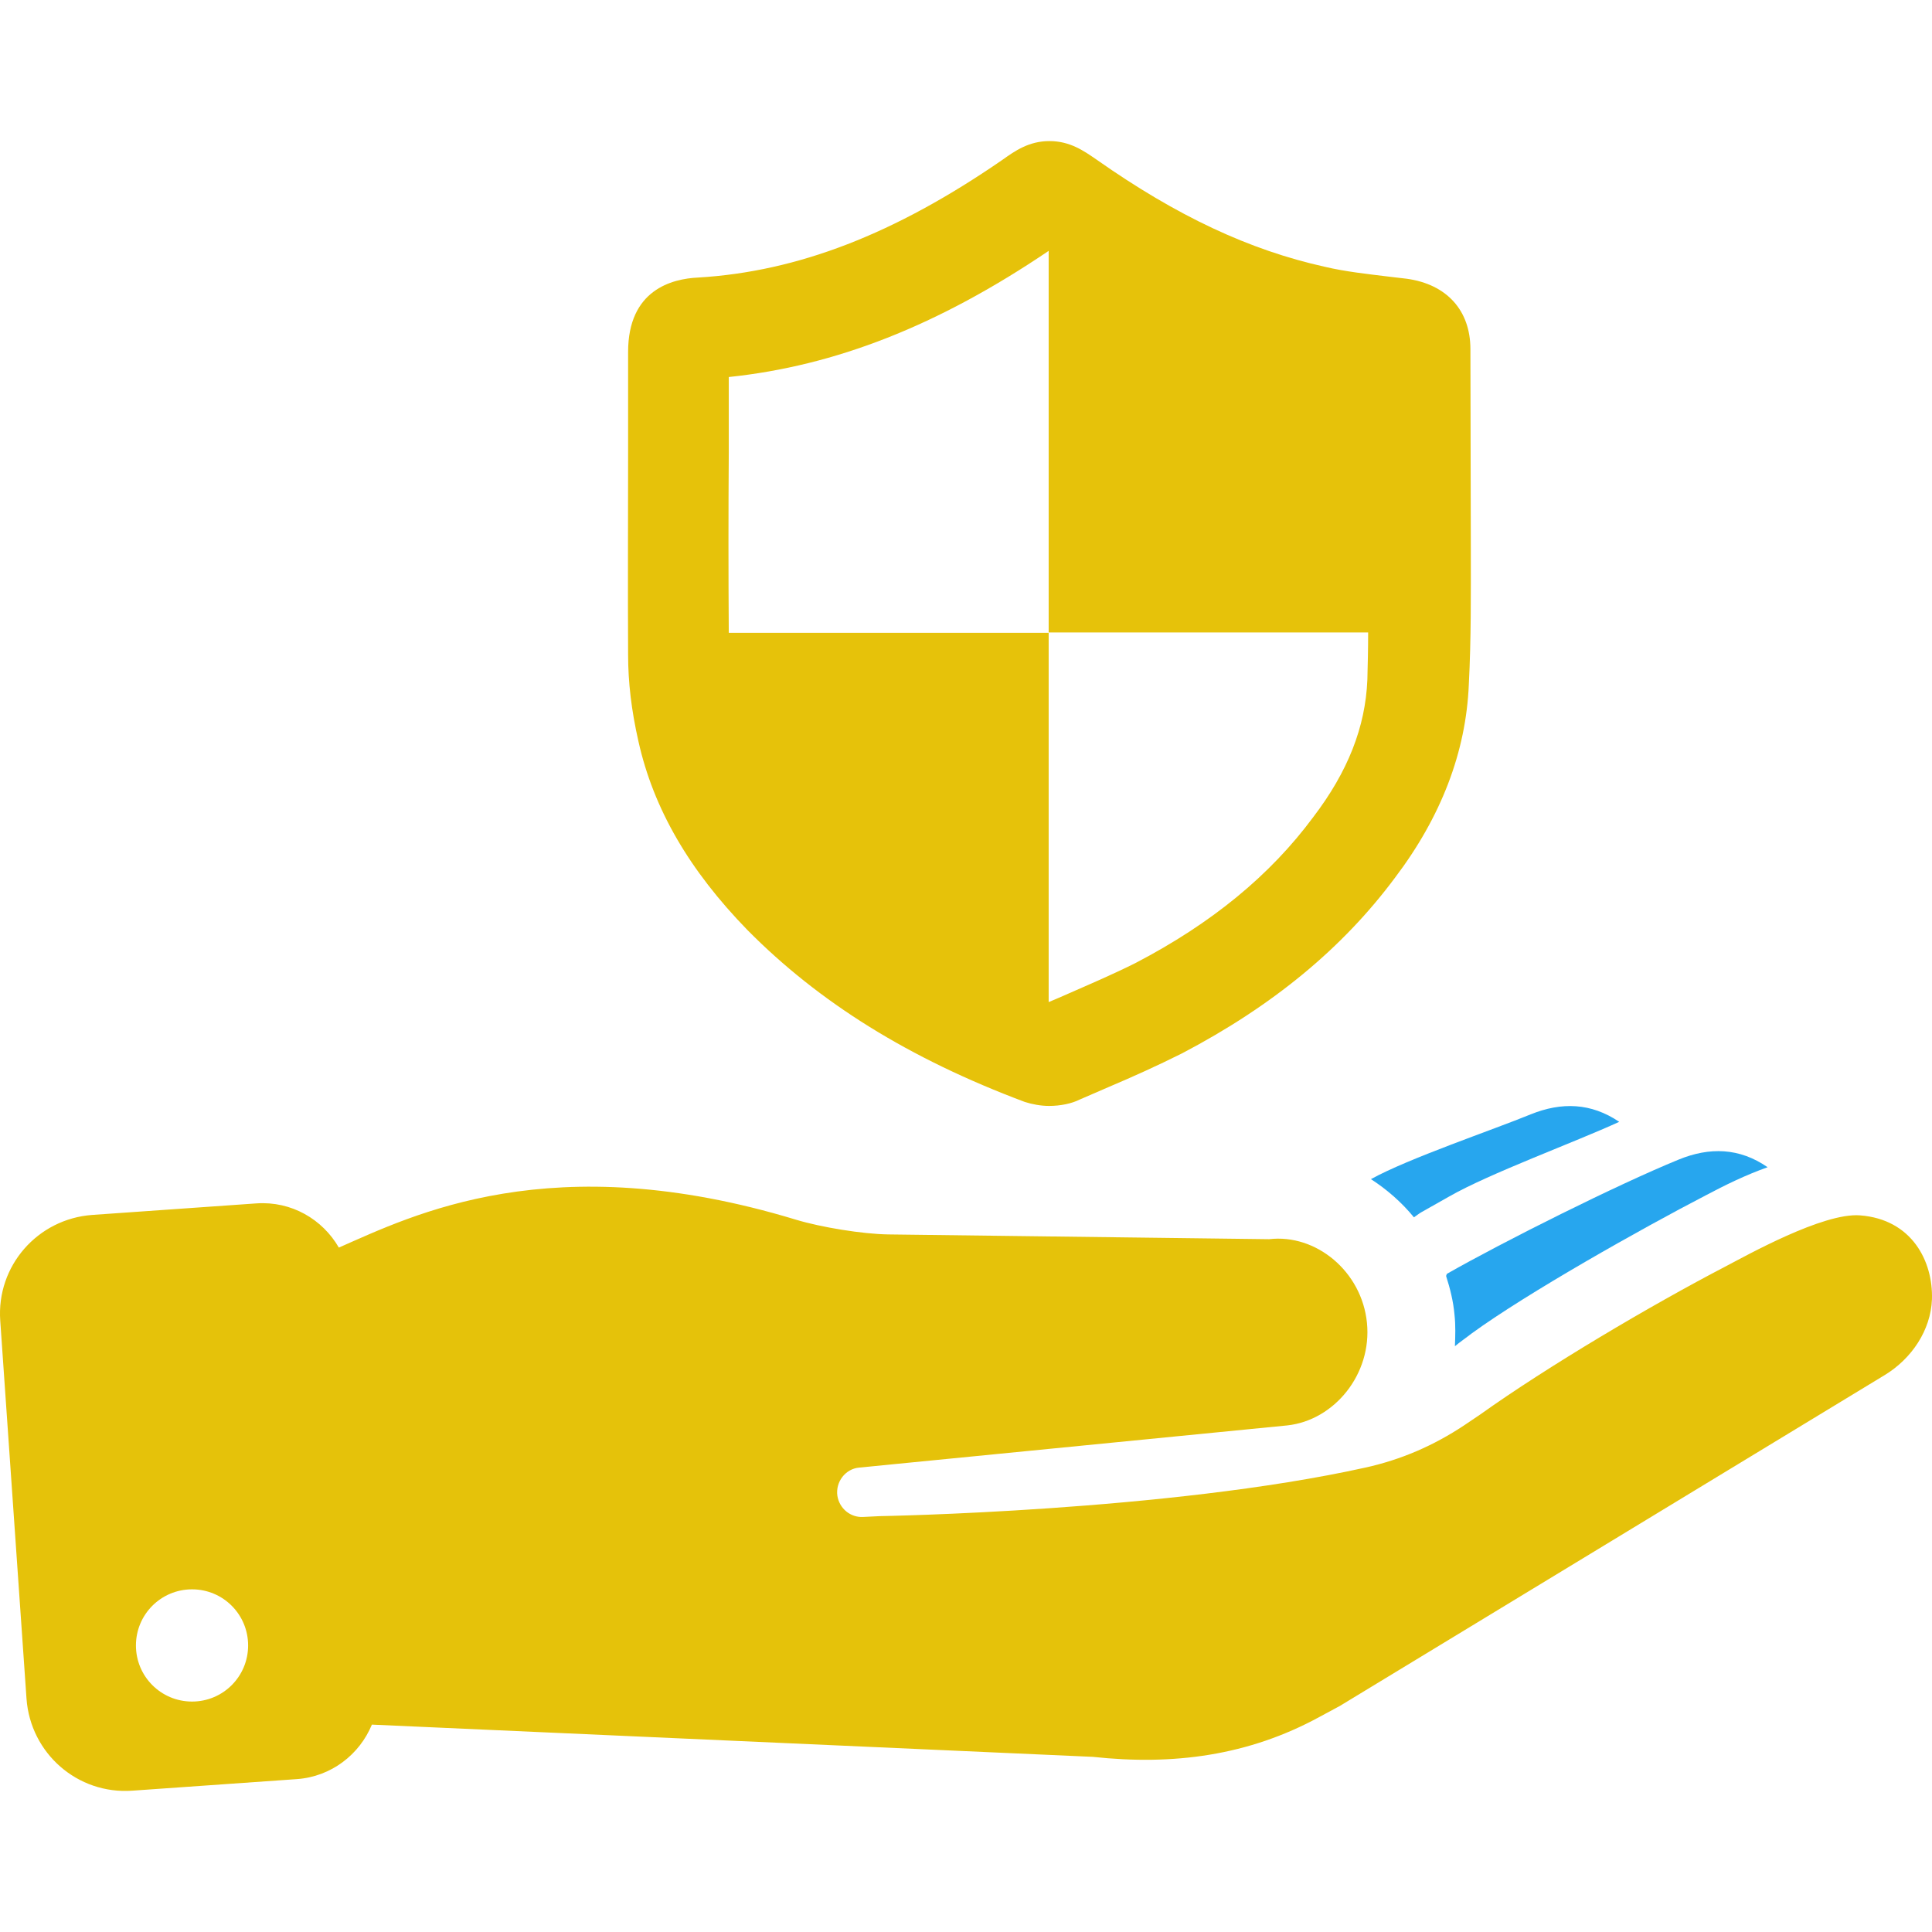 <svg width="47" height="47" viewBox="0 0 47 47" fill="none" xmlns="http://www.w3.org/2000/svg">
<g id="security-svgrepo-com 1" clip-path="url(#clip0_435_17)">
<g id="Group">
<g id="Group_2">
<path id="Vector" d="M37.242 27.107C36.323 27.485 34.261 28.181 33.351 28.685C33.738 28.936 34.096 29.246 34.397 29.614C34.455 29.575 34.513 29.527 34.581 29.488L35.248 29.111C36.226 28.549 38.317 27.785 39.391 27.291C38.704 26.826 37.987 26.807 37.242 27.107Z" fill="#27A6EE"/>
<path id="Vector_2" d="M8.243 30.35C7.846 29.662 7.091 29.217 6.24 29.275L2.242 29.556C0.916 29.653 -0.09 30.795 0.006 32.131L0.645 41.326C0.742 42.652 1.884 43.658 3.22 43.562L7.217 43.281C8.059 43.223 8.747 42.681 9.047 41.955L26.585 42.739C28.541 42.952 30.37 42.71 32.093 41.771L32.596 41.5L45.857 33.447C46.505 33.05 46.97 32.363 46.999 31.608C47.028 30.688 46.515 29.662 45.247 29.566C44.347 29.498 42.488 30.543 41.985 30.805C40.165 31.753 37.658 33.234 36.003 34.415C35.887 34.492 35.732 34.599 35.616 34.676C34.871 35.17 34.087 35.509 33.216 35.702C28.415 36.767 21.407 36.883 21.407 36.883L21 36.903C20.691 36.922 20.42 36.699 20.371 36.389C20.323 36.051 20.565 35.731 20.904 35.702L31.319 34.676C32.461 34.55 33.38 33.428 33.254 32.179C33.129 30.93 32.015 30.011 30.873 30.146L21.61 30.03C20.981 30.021 19.974 29.856 19.365 29.672C13.402 27.862 10.034 29.566 8.243 30.35ZM4.672 41.394C3.917 41.394 3.307 40.784 3.307 40.029C3.307 39.274 3.917 38.664 4.672 38.664C5.427 38.664 6.036 39.274 6.036 40.029C6.036 40.784 5.427 41.394 4.672 41.394Z" fill="#E5C20A"/>
<path id="Vector_3" d="M35.8 32.44C37.155 31.453 39.923 29.895 41.491 29.082C41.966 28.83 42.459 28.588 43.001 28.395C42.314 27.92 41.588 27.901 40.833 28.211C39.343 28.82 36.594 30.195 35.2 30.988C35.19 31.008 35.181 31.027 35.181 31.047C35.277 31.347 35.355 31.656 35.384 31.985C35.413 32.247 35.403 32.498 35.394 32.75C35.519 32.644 35.664 32.547 35.8 32.44Z" fill="#27A6EE"/>
<path id="Vector_4" d="M35.771 8.494C35.771 7.555 35.2 6.916 34.222 6.781L33.806 6.732C33.254 6.665 32.722 6.607 32.228 6.49C30.399 6.084 28.637 5.261 26.682 3.887C26.372 3.674 26.034 3.432 25.53 3.432C25.027 3.432 24.688 3.674 24.388 3.887C21.765 5.697 19.404 6.607 16.984 6.752C16.345 6.781 15.28 7.052 15.28 8.562V11.001C15.28 12.646 15.271 14.292 15.28 15.928C15.28 16.586 15.358 17.273 15.532 18.038C15.9 19.683 16.771 21.174 18.184 22.626C19.926 24.387 22.114 25.752 24.93 26.807C25.114 26.865 25.317 26.904 25.521 26.904C25.802 26.904 26.073 26.846 26.266 26.749L26.982 26.439C27.573 26.188 28.154 25.926 28.754 25.626C30.97 24.465 32.664 23.061 33.932 21.358C35.055 19.877 35.664 18.299 35.732 16.654C35.79 15.55 35.781 14.447 35.781 13.372L35.771 8.494ZM33.264 16.538C33.216 17.689 32.79 18.773 31.948 19.877C30.902 21.29 29.48 22.461 27.621 23.429C27.079 23.7 26.537 23.932 25.985 24.174C25.831 24.242 25.676 24.31 25.511 24.378V15.395H17.729C17.719 13.934 17.719 12.472 17.729 11.011V9.172C20.323 8.901 22.82 7.923 25.511 6.103V15.386H33.283C33.283 15.773 33.274 16.16 33.264 16.538Z" fill="#E6C20A"/>
</g>
</g>
</g>
<defs>
<clipPath id="clip0_435_17">
<rect width="47" height="47" fill="white"/>
</clipPath>
</defs>
</svg>
